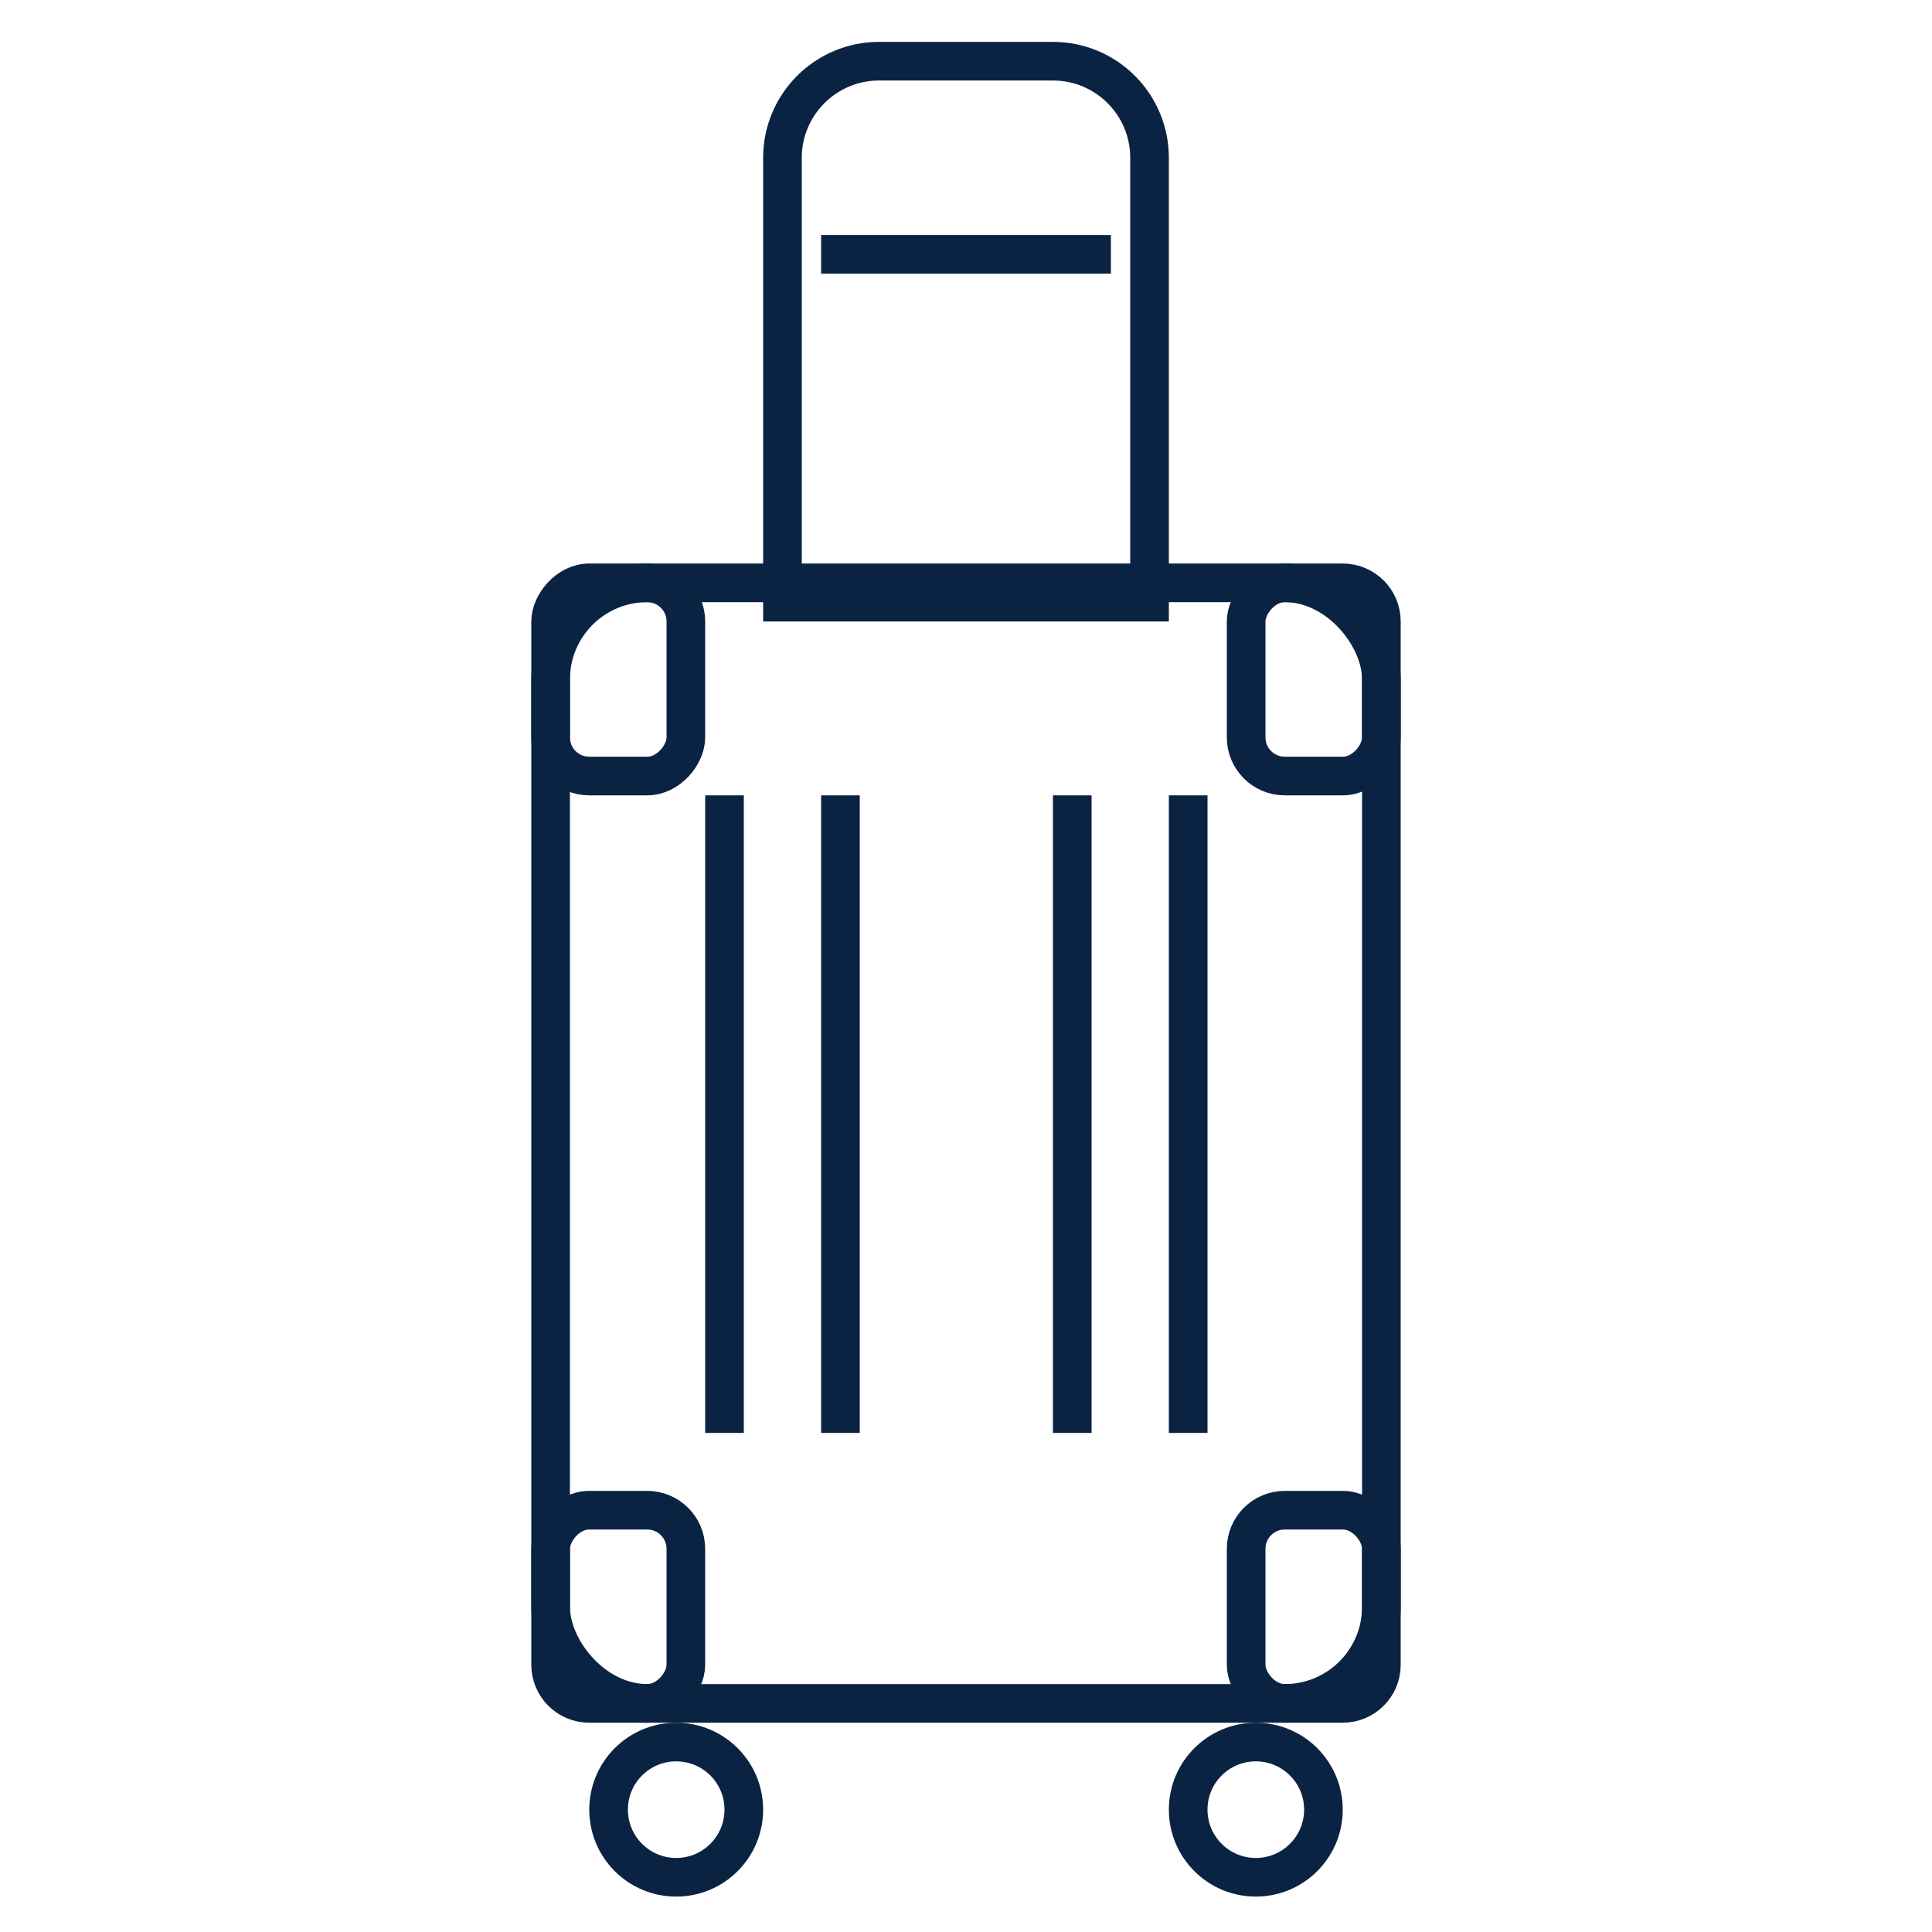 <svg viewBox="0 0 40 40" fill="none" xmlns="http://www.w3.org/2000/svg">
<rect x="11.4" y="12.067" width="17.2" height="23.2" rx="2" stroke="#0B2343" stroke-width="0.8"/>
<rect x="25.8" y="31.267" width="2.8" height="4" rx="0.8" stroke="#0B2343" stroke-width="0.8"/>
<rect x="-0.4" y="0.4" width="2.8" height="4" rx="0.8" transform="matrix(-1 0 0 1 13.8 30.867)" stroke="#0B2343" stroke-width="0.8"/>
<rect x="-0.4" y="0.4" width="2.8" height="4" rx="0.8" transform="matrix(-1 0 0 1 13.8 11.667)" stroke="#0B2343" stroke-width="0.8"/>
<rect x="-0.4" y="0.4" width="2.8" height="4" rx="0.8" transform="matrix(-1 0 0 1 28.2 11.667)" stroke="#0B2343" stroke-width="0.8"/>
<line x1="15" y1="16.467" x2="15" y2="29.667" stroke="#0B2343" stroke-width="0.8"/>
<line x1="17.4" y1="16.467" x2="17.4" y2="29.667" stroke="#0B2343" stroke-width="0.8"/>
<line x1="22.2" y1="16.467" x2="22.2" y2="29.667" stroke="#0B2343" stroke-width="0.8"/>
<line x1="24.6" y1="16.467" x2="24.6" y2="29.667" stroke="#0B2343" stroke-width="0.8"/>
<circle cx="14" cy="37.467" r="1.4" stroke="#0B2343" stroke-width="0.8"/>
<circle cx="26" cy="37.467" r="1.4" stroke="#0B2343" stroke-width="0.8"/>
<path d="M16.2 3.267C16.2 2.162 17.096 1.267 18.2 1.267H21.8C22.905 1.267 23.8 2.162 23.8 3.267V12.467H16.2V3.267Z" stroke="#0B2343" stroke-width="0.8"/>
<line x1="17" y1="5.266" x2="23" y2="5.266" stroke="#0B2343" stroke-width="0.8"/>
</svg>

